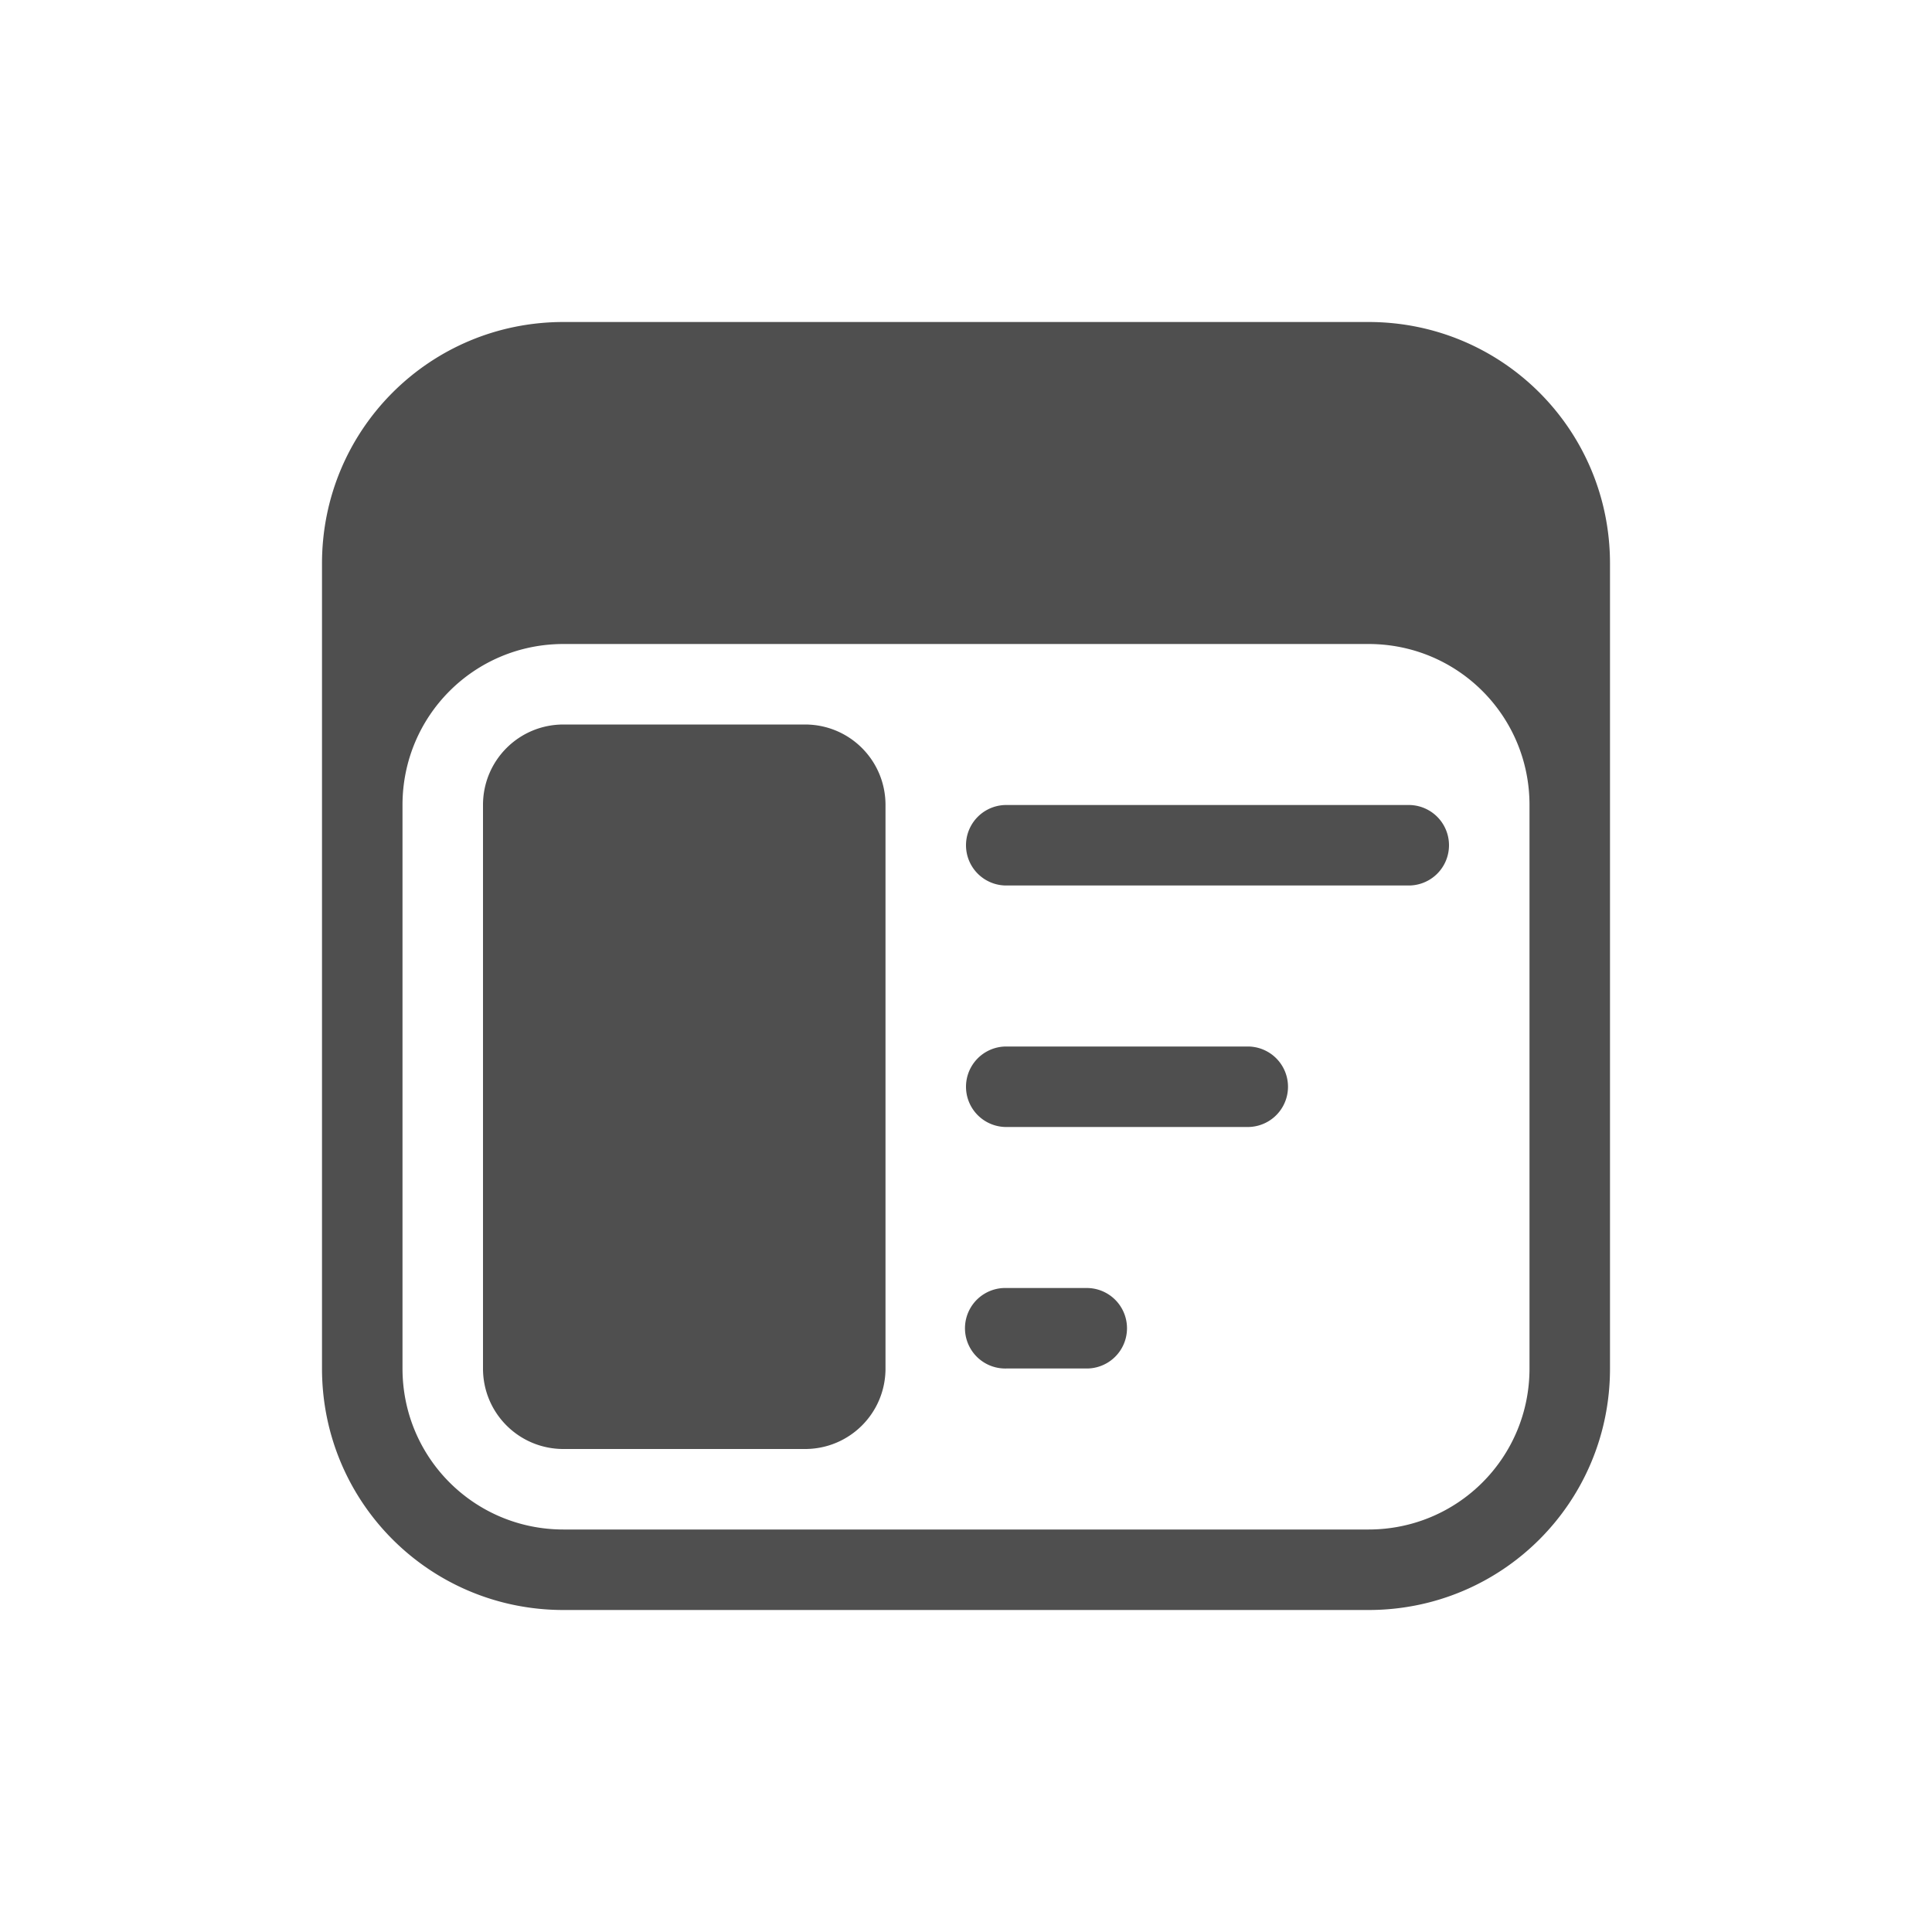 <svg xmlns="http://www.w3.org/2000/svg" viewBox="0 0 24 24">
    <path fill="currentColor" d="M7 4C5.338 4 4 5.338 4 7v10c0 1.662 1.338 3 3 3h10c1.662 0 3-1.338 3-3V7c0-1.662-1.338-3-3-3H7zm0 4h10c1.108 0 2 .892 2 2v7c0 1.108-.892 2-2 2H7c-1.108 0-2-.892-2-2v-7c0-1.108.892-2 2-2zm0 1c-.554 0-1 .446-1 1v7c0 .554.446 1 1 1h3c.554 0 1-.446 1-1v-7c0-.554-.446-1-1-1H7zm5.5 1a.499.499 0 1 0 0 1h5a.499.499 0 1 0 0-1h-5zm0 3a.499.499 0 1 0 0 1h3a.499.499 0 1 0 0-1h-3zm-.025 3a.5.5 0 0 0 .025 1h1a.499.499 0 1 0 0-1h-1.025z" style="color:#050505;opacity:.7"/>
</svg>
